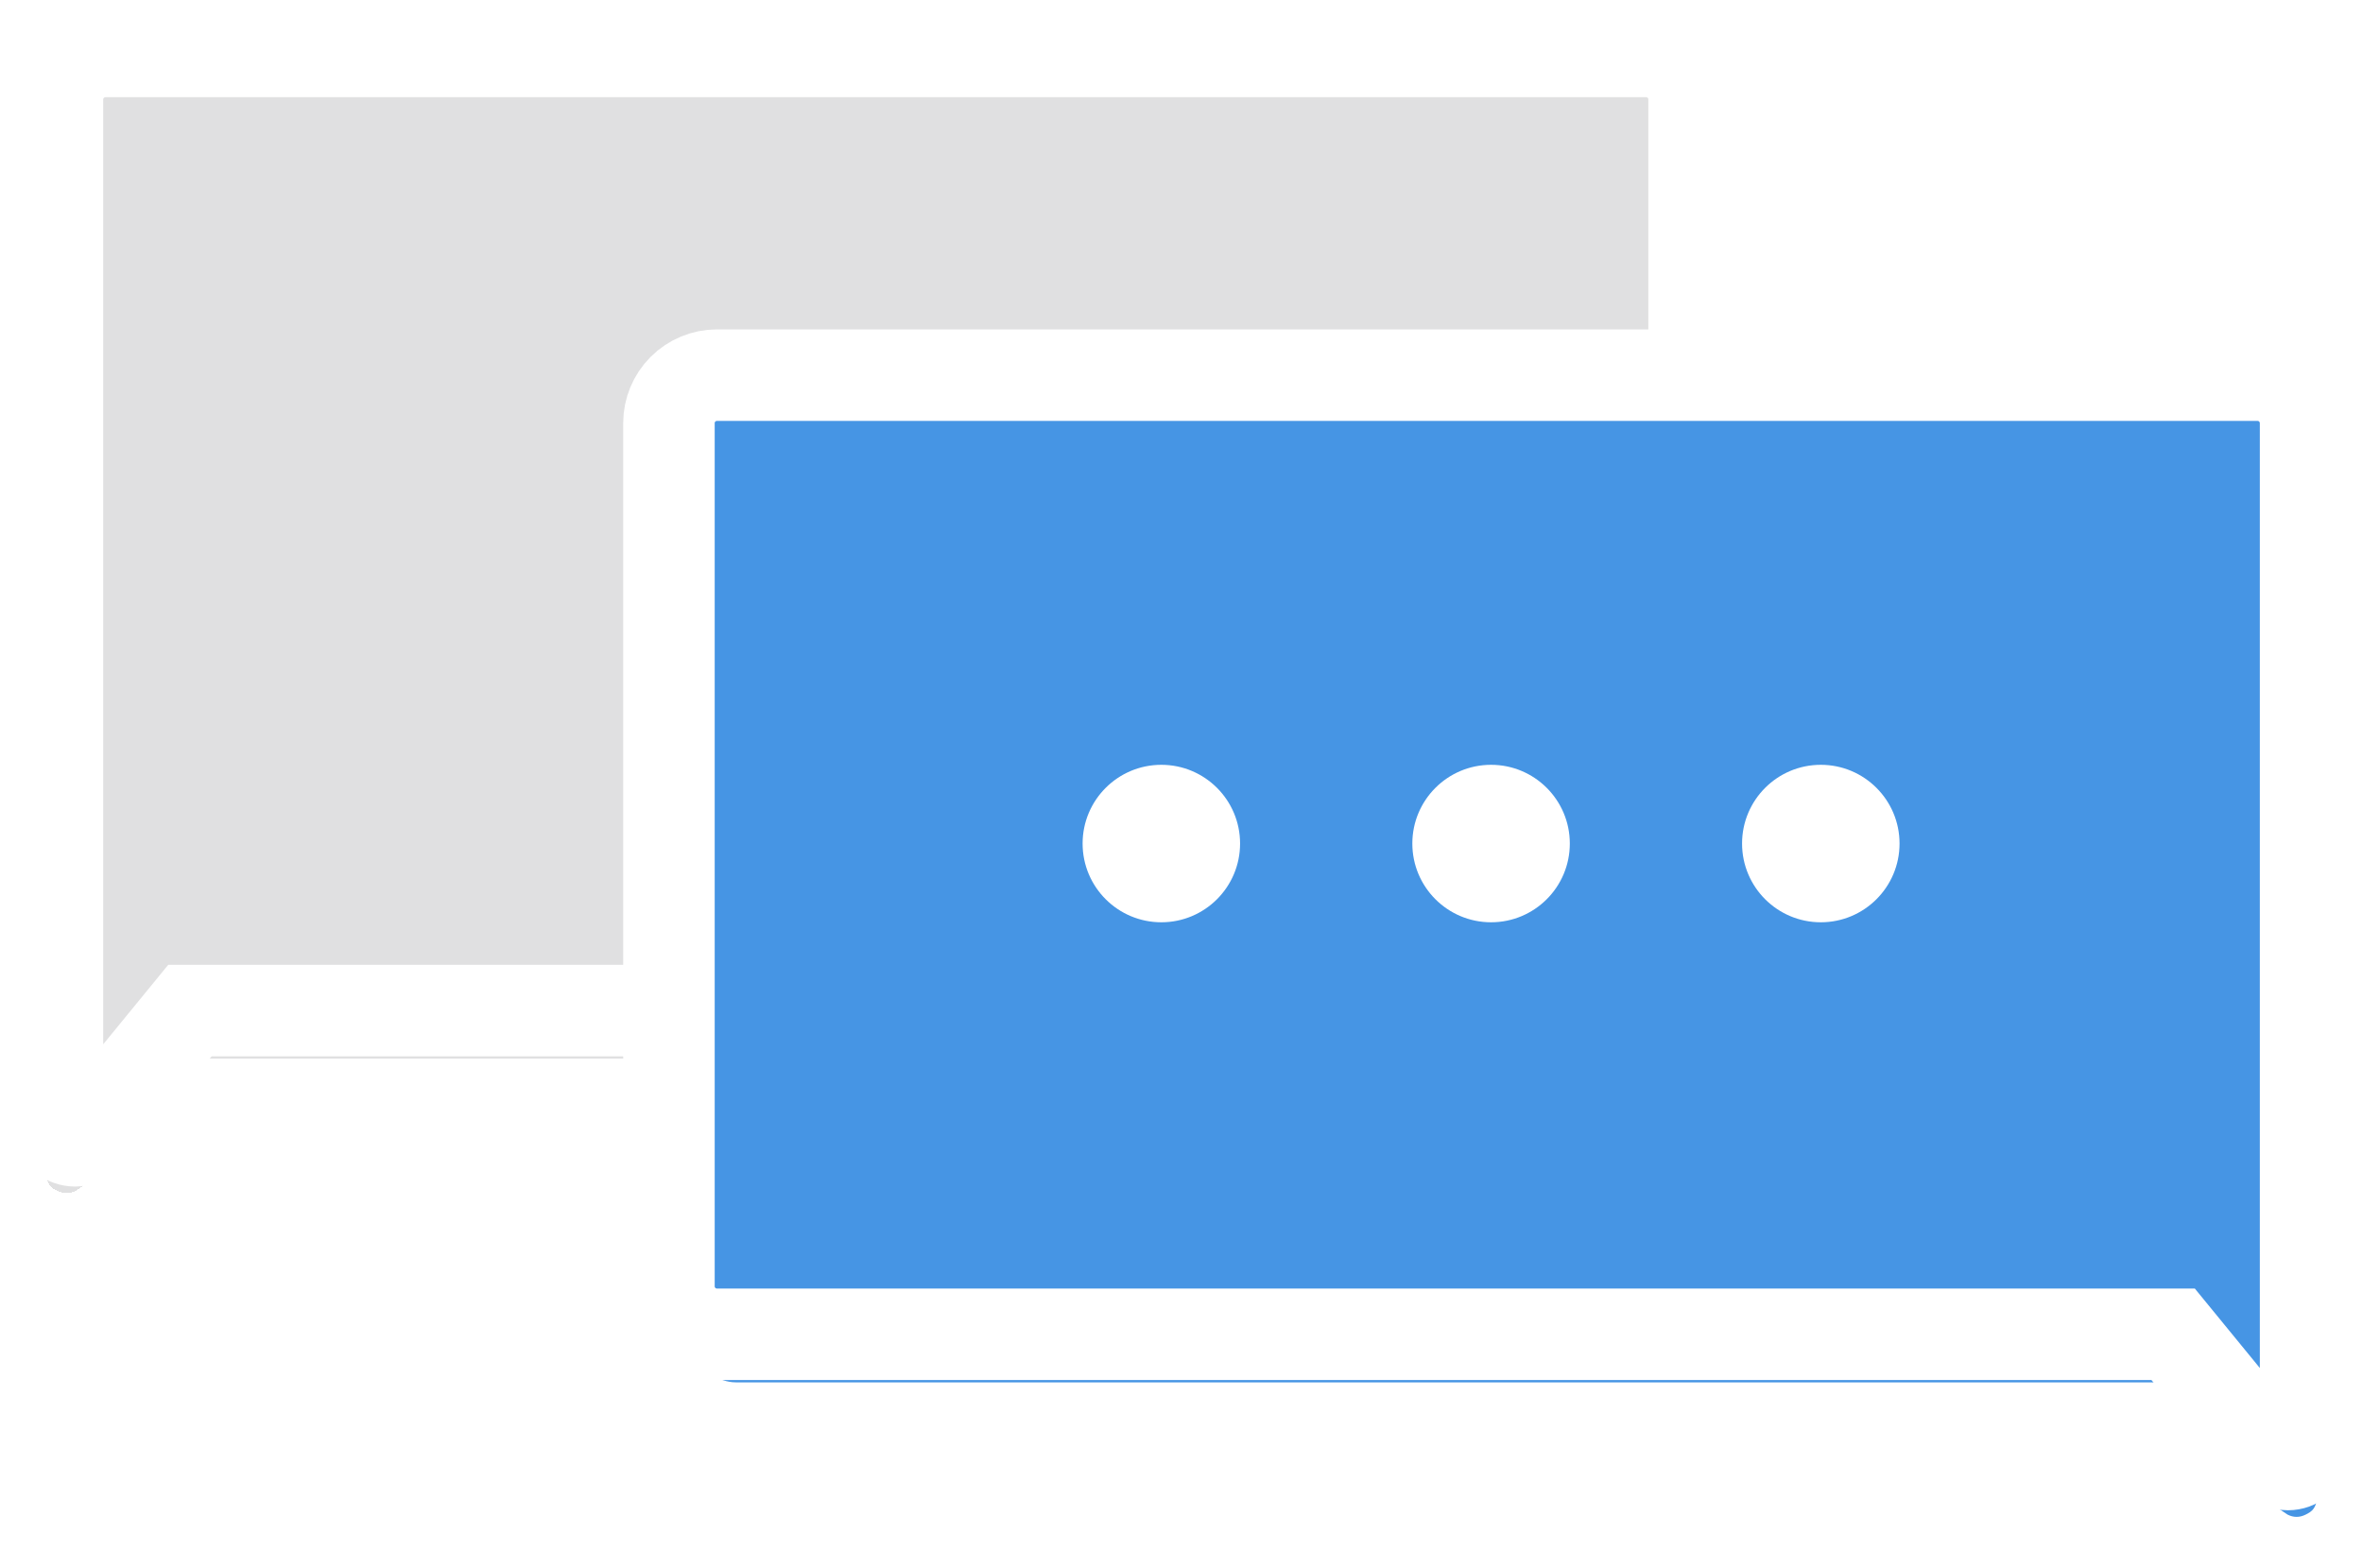 <svg width="208" height="138" viewBox="0 0 208 138" fill="none" xmlns="http://www.w3.org/2000/svg">
<g filter="url(#filter0_d_26_276)">
<path d="M11.918 95.821C12.973 94.766 17.763 89.362 17.986 89.19C21.417 89.19 21.944 89.19 26.166 89.19H37.248C37.776 89.19 38.42 89.19 38.831 89.19C39.359 89.19 39.986 89.19 40.313 89.19H143.231C144.793 89.186 146.29 88.104 147.395 86.18C148.499 84.256 149.12 81.647 149.122 78.926V14.264C149.12 11.542 148.499 8.934 147.395 7.009C146.29 5.085 144.793 4.003 143.231 4H9.893C8.331 4.003 6.834 5.085 5.73 7.009C4.625 8.934 4.004 11.542 4.002 14.264V78.926C4.004 81.647 4.002 83.948 4.002 86.323C4.002 89.538 4.002 94.238 4.002 96.349V98.724C4.002 100.307 4.53 100.571 5.058 100.835C5.585 101.098 6.113 101.098 6.641 100.835L7.432 100.307C7.96 99.779 8.095 99.644 8.752 98.988C9.279 98.46 9.807 97.932 10.335 97.404C10.862 96.877 11.39 96.349 11.918 95.821Z" fill="#DCDCDD" fill-opacity="0.86" shape-rendering="crispEdges"/>
</g>
<path d="M6.617 100.951C6.923 100.951 7.226 100.882 7.502 100.749C7.778 100.617 8.021 100.425 8.213 100.187L16.965 89.489H144.901C146.16 89.487 147.367 88.987 148.257 88.096C149.148 87.206 149.648 85.999 149.65 84.739V8.749C149.648 7.49 149.148 6.283 148.257 5.393C147.367 4.502 146.16 4.001 144.901 4H9.279C8.02 4.001 6.813 4.502 5.923 5.393C5.032 6.283 4.531 7.49 4.53 8.749V98.872C4.527 99.301 4.658 99.72 4.905 100.071C5.152 100.421 5.503 100.686 5.908 100.827C6.136 100.909 6.376 100.951 6.617 100.951ZM144.901 5.055C145.88 5.057 146.819 5.446 147.511 6.139C148.204 6.831 148.593 7.77 148.594 8.749V84.74C148.593 85.719 148.204 86.658 147.511 87.35C146.819 88.043 145.88 88.432 144.901 88.433H16.465L7.396 99.518C7.263 99.681 7.082 99.799 6.879 99.855C6.677 99.912 6.461 99.904 6.263 99.833C6.065 99.762 5.893 99.632 5.772 99.46C5.651 99.288 5.585 99.082 5.585 98.872V8.749C5.587 7.77 5.976 6.831 6.669 6.139C7.361 5.446 8.3 5.057 9.279 5.055H144.901Z" fill="white" stroke="white" stroke-width="7"/>
<g filter="url(#filter1_d_26_276)">
<path d="M196.087 124.318C195.031 123.262 190.241 117.858 190.018 117.686C186.588 117.686 186.06 117.686 181.838 117.686H170.757C170.229 117.686 169.584 117.686 169.173 117.686C168.646 117.686 168.018 117.687 167.691 117.686H64.773C63.211 117.683 61.714 116.601 60.61 114.676C59.505 112.752 58.884 110.144 58.882 107.422V42.76C58.884 40.039 59.505 37.43 60.61 35.506C61.714 33.582 63.211 32.499 64.773 32.496H198.111C199.673 32.499 201.17 33.582 202.275 35.506C203.379 37.43 204 40.039 204.002 42.76V107.422C204 110.144 204.002 112.444 204.002 114.819C204.002 118.034 204.002 122.735 204.002 124.845V127.22C204.002 128.803 203.475 129.067 202.947 129.331C202.419 129.595 201.891 129.595 201.364 129.331L200.572 128.803C200.044 128.275 199.91 128.141 199.253 127.484C198.725 126.956 198.197 126.428 197.67 125.901C197.142 125.373 196.614 124.845 196.087 124.318Z" fill="#4695E4"/>
</g>
<path d="M201.387 129.447C201.081 129.447 200.779 129.378 200.503 129.246C200.227 129.113 199.984 128.921 199.792 128.683L191.039 117.985H63.104C61.845 117.984 60.638 117.483 59.747 116.592C58.857 115.702 58.356 114.495 58.355 113.236V37.246C58.356 35.986 58.857 34.779 59.747 33.889C60.638 32.999 61.845 32.498 63.104 32.496H198.725C199.984 32.498 201.191 32.999 202.082 33.889C202.972 34.779 203.473 35.986 203.474 37.246V127.368C203.478 127.797 203.346 128.216 203.099 128.567C202.852 128.918 202.501 129.182 202.096 129.323C201.869 129.405 201.629 129.447 201.387 129.447ZM63.104 33.552C62.124 33.553 61.186 33.942 60.493 34.635C59.8 35.327 59.411 36.266 59.41 37.246V113.236C59.411 114.215 59.8 115.154 60.493 115.847C61.186 116.539 62.124 116.929 63.104 116.93H191.539L200.608 128.014C200.742 128.177 200.922 128.295 201.125 128.352C201.328 128.408 201.543 128.4 201.741 128.329C201.94 128.259 202.111 128.128 202.233 127.956C202.354 127.784 202.419 127.579 202.419 127.368V37.246C202.418 36.266 202.028 35.327 201.336 34.635C200.643 33.942 199.704 33.553 198.725 33.552H63.104Z" fill="white" stroke="white" stroke-width="7"/>
<path d="M131.25 81.187C135.078 81.187 138.181 78.084 138.181 74.256C138.181 70.428 135.078 67.325 131.25 67.325C127.422 67.325 124.319 70.428 124.319 74.256C124.319 78.084 127.422 81.187 131.25 81.187Z" fill="white"/>
<path d="M160.274 81.187C164.102 81.187 167.205 78.084 167.205 74.256C167.205 70.428 164.102 67.325 160.274 67.325C156.446 67.325 153.343 70.428 153.343 74.256C153.343 78.084 156.446 81.187 160.274 81.187Z" fill="white"/>
<path d="M102.226 81.187C106.053 81.187 109.156 78.084 109.156 74.256C109.156 70.428 106.053 67.325 102.226 67.325C98.398 67.325 95.295 70.428 95.295 74.256C95.295 78.084 98.398 81.187 102.226 81.187Z" fill="white"/>
<defs>
<filter id="filter0_d_26_276" x="0.002" y="4" width="153.12" height="105.032" filterUnits="userSpaceOnUse" color-interpolation-filters="sRGB">
<feFlood flood-opacity="0" result="BackgroundImageFix"/>
<feColorMatrix in="SourceAlpha" type="matrix" values="0 0 0 0 0 0 0 0 0 0 0 0 0 0 0 0 0 0 127 0" result="hardAlpha"/>
<feOffset dy="4"/>
<feGaussianBlur stdDeviation="2"/>
<feComposite in2="hardAlpha" operator="out"/>
<feColorMatrix type="matrix" values="0 0 0 0 0 0 0 0 0 0 0 0 0 0 0 0 0 0 0.25 0"/>
<feBlend mode="normal" in2="BackgroundImageFix" result="effect1_dropShadow_26_276"/>
<feBlend mode="normal" in="SourceGraphic" in2="effect1_dropShadow_26_276" result="shape"/>
</filter>
<filter id="filter1_d_26_276" x="54.882" y="32.496" width="153.12" height="105.032" filterUnits="userSpaceOnUse" color-interpolation-filters="sRGB">
<feFlood flood-opacity="0" result="BackgroundImageFix"/>
<feColorMatrix in="SourceAlpha" type="matrix" values="0 0 0 0 0 0 0 0 0 0 0 0 0 0 0 0 0 0 127 0" result="hardAlpha"/>
<feOffset dy="4"/>
<feGaussianBlur stdDeviation="2"/>
<feComposite in2="hardAlpha" operator="out"/>
<feColorMatrix type="matrix" values="0 0 0 0 0 0 0 0 0 0 0 0 0 0 0 0 0 0 0.25 0"/>
<feBlend mode="normal" in2="BackgroundImageFix" result="effect1_dropShadow_26_276"/>
<feBlend mode="normal" in="SourceGraphic" in2="effect1_dropShadow_26_276" result="shape"/>
</filter>
</defs>
</svg>
